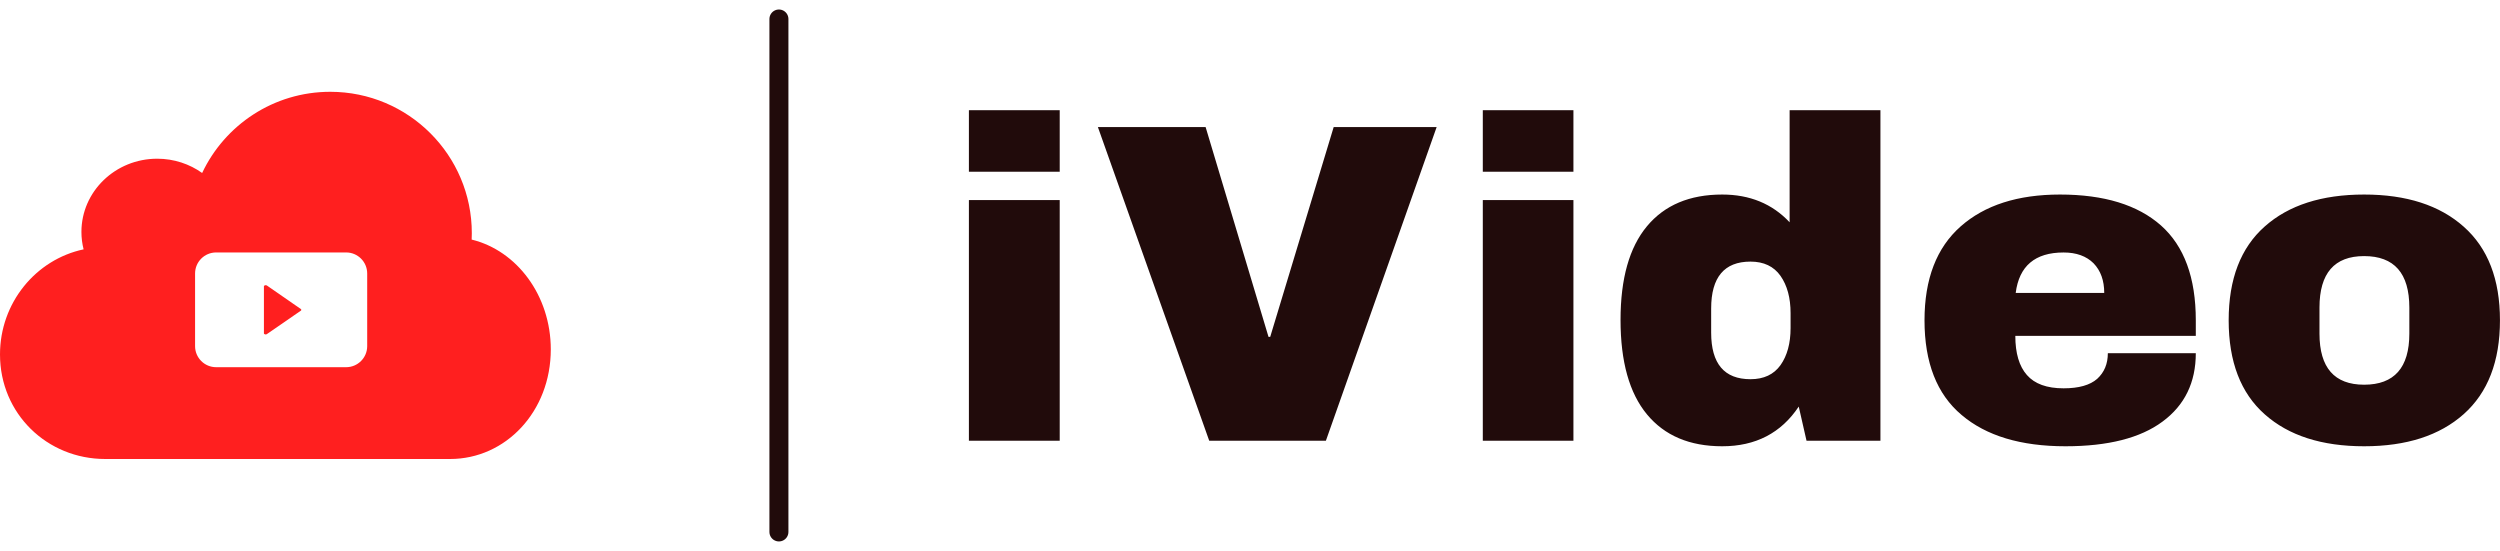 <?xml version="1.0" standalone="no"?>
<svg xmlns="http://www.w3.org/2000/svg" viewBox="0 0 131.592 29" width="131.592" height="29"><g fill="#ff1f1f" color="#ff1f1f" transform="translate(0, 0) scale(0.302)"><svg width="96.0" height="96.0" x="0.0" y="0.0" viewBox="0 0 96 96"><g><path d="M46.508,49.757C46.342,49.641,46,49.732,46,49.903v8.193c0,0.172,0.332,0.262,0.498,0.147l5.943-4.097   c0.113-0.079,0.094-0.215-0.019-0.293L46.508,49.757z"></path><path d="M82.207,41.757c0.016-0.369,0.028-0.74,0.028-1.113C82.235,27.033,71.188,16,57.56,16c-9.869,0-18.381,5.788-22.327,14.149   c-2.192-1.562-4.9-2.488-7.832-2.488c-7.295,0-13.208,5.714-13.208,12.762c0,1.046,0.133,2.063,0.379,3.035   C6.251,45.229,0,52.766,0,61.781C0,72.109,8.208,80,18.333,80h60.123C88.145,80,96,71.715,96,60.901   C96,51.522,90.093,43.675,82.207,41.757z M64,60.33c0,2.027-1.643,3.67-3.67,3.67H37.67C35.643,64,34,62.357,34,60.33V47.67   c0-2.027,1.643-3.67,3.67-3.67H60.33c2.027,0,3.67,1.643,3.67,3.67V60.33z"></path></g></svg></g><line x1="41" y1="1" x2="41" y2="28" stroke="#210b0b" stroke-linecap="round"></line><path fill="#210b0b" fill-rule="nonzero" d="M4.78 3.24L0 3.24L0 0L4.78 0L4.78 3.24ZM4.78 17.40L0 17.40L0 4.73L4.78 4.73L4.78 17.40ZM18.79 17.40L12.65 17.40L6.79 0.89L12.46 0.89L15.77 11.93L15.86 11.93L19.20 0.89L24.62 0.89L18.79 17.40ZM31.82 3.24L27.05 3.24L27.05 0L31.82 0L31.82 3.24ZM31.82 17.40L27.05 17.40L27.05 4.73L31.82 4.73L31.82 17.40ZM47.98 17.40L44.09 17.40L43.68 15.60Q42.29 17.69 39.65 17.69L39.65 17.69Q37.08 17.69 35.69 16.01Q34.30 14.33 34.30 11.04L34.30 11.04Q34.30 7.78 35.69 6.11Q37.08 4.44 39.65 4.44L39.65 4.44Q41.83 4.44 43.20 5.90L43.20 5.90L43.20 0L47.98 0L47.98 17.40ZM41.14 7.97Q39.07 7.97 39.07 10.44L39.07 10.44L39.07 11.71Q39.07 14.16 41.14 14.16L41.14 14.16Q42.19 14.16 42.72 13.42Q43.25 12.67 43.25 11.47L43.25 11.47L43.25 10.68Q43.25 9.48 42.72 8.72Q42.19 7.97 41.14 7.97L41.14 7.97ZM57.43 4.44Q60.91 4.44 62.75 6.07Q64.58 7.70 64.58 11.06L64.58 11.06L64.58 11.88L55.08 11.88Q55.08 13.25 55.69 13.94Q56.30 14.64 57.62 14.64L57.62 14.64Q58.82 14.64 59.39 14.14Q59.95 13.63 59.95 12.79L59.95 12.79L64.58 12.79Q64.58 15.10 62.83 16.39Q61.08 17.69 57.72 17.69L57.72 17.69Q54.19 17.69 52.25 16.04Q50.30 14.40 50.30 11.06L50.30 11.06Q50.30 7.80 52.20 6.12Q54.10 4.44 57.43 4.44L57.43 4.44ZM57.62 7.49Q55.37 7.49 55.10 9.62L55.10 9.62L59.76 9.62Q59.76 8.64 59.20 8.06Q58.63 7.49 57.62 7.49L57.62 7.49ZM73.44 4.44Q76.78 4.44 78.68 6.13Q80.59 7.82 80.59 11.06L80.59 11.06Q80.59 14.30 78.68 16.00Q76.78 17.69 73.44 17.69L73.44 17.69Q70.10 17.69 68.21 16.01Q66.31 14.33 66.31 11.06L66.31 11.06Q66.31 7.80 68.21 6.12Q70.10 4.44 73.44 4.44L73.44 4.44ZM73.44 7.68Q71.09 7.68 71.09 10.39L71.09 10.39L71.09 11.76Q71.09 14.45 73.44 14.45L73.44 14.45Q75.82 14.45 75.82 11.76L75.82 11.76L75.82 10.39Q75.82 7.68 73.44 7.68L73.44 7.68Z" transform="translate(51, 5.8)"></path></svg>